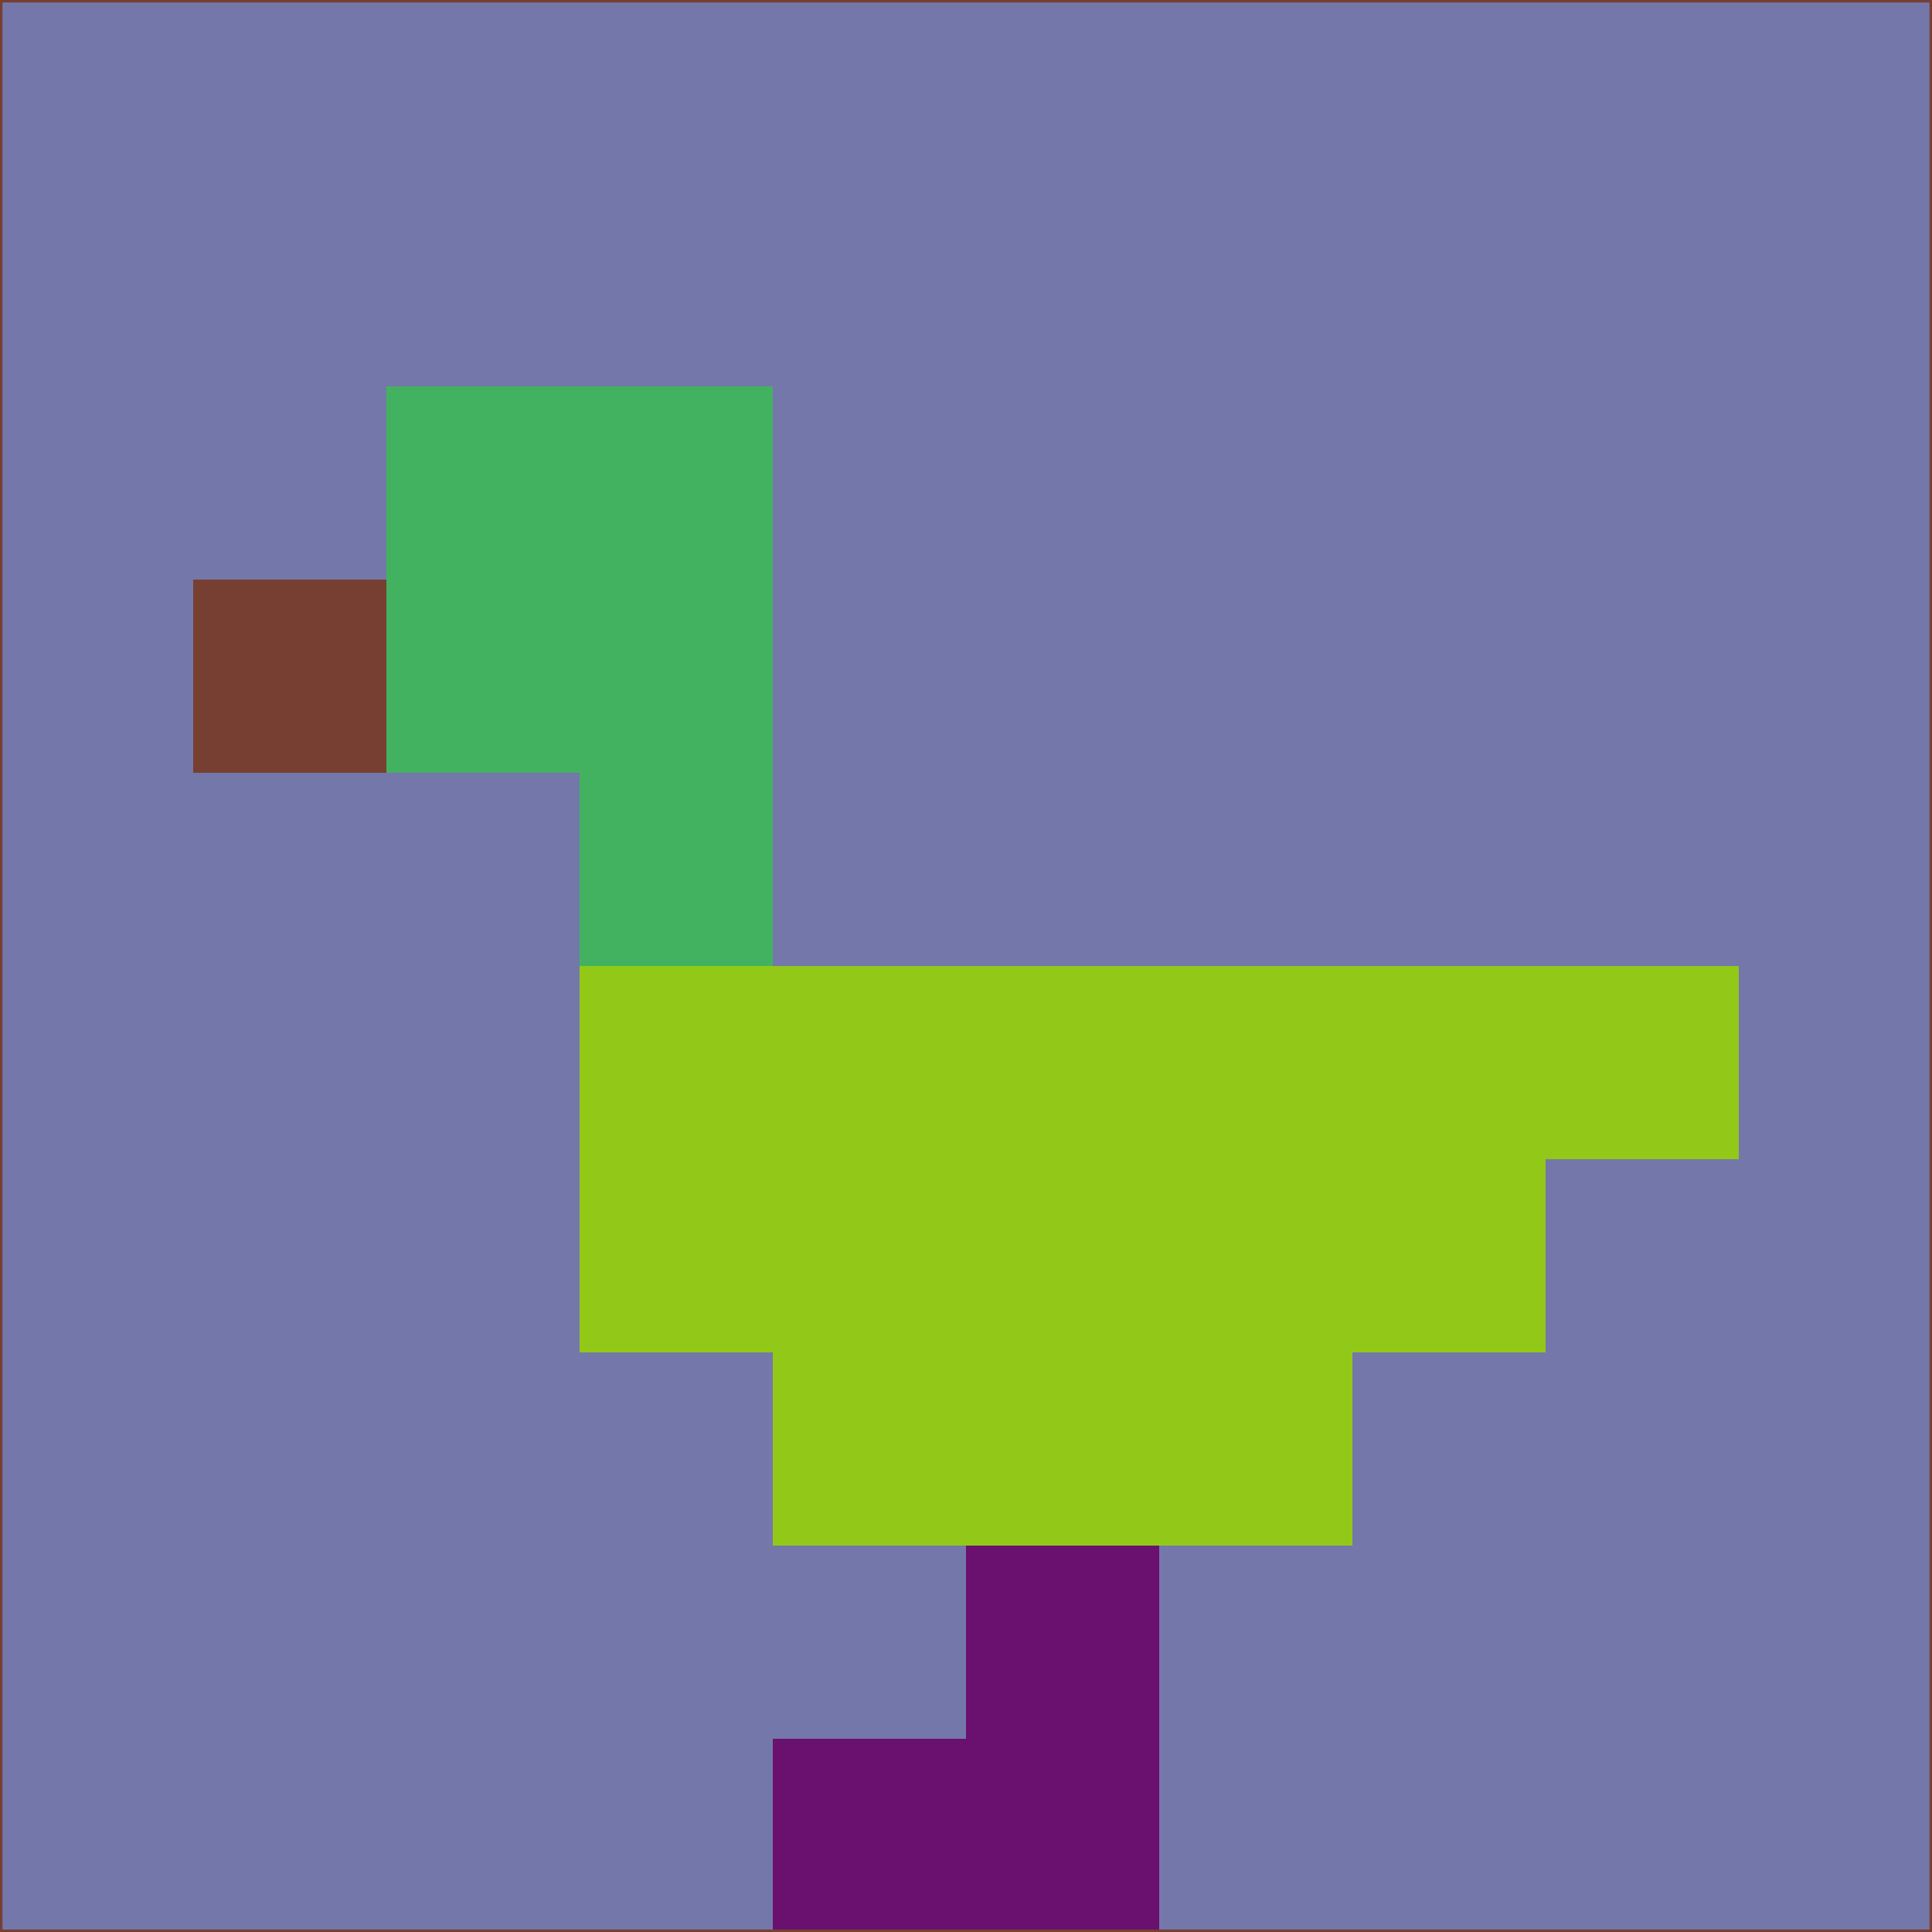 <svg xmlns="http://www.w3.org/2000/svg" version="1.1" width="785" height="785">
  <title>'goose-pfp-694263' by Dmitri Cherniak (Cyberpunk Edition)</title>
  <desc>
    seed=862701
    backgroundColor=#7477a9
    padding=20
    innerPadding=0
    timeout=500
    dimension=1
    border=false
    Save=function(){return n.handleSave()}
    frame=12

    Rendered at 2024-09-15T22:37:00.449Z
    Generated in 1ms
    Modified for Cyberpunk theme with new color scheme
  </desc>
  <defs/>
  <rect width="100%" height="100%" fill="#7477a9"/>
  <g>
    <g id="0-0">
      <rect x="0" y="0" height="785" width="785" fill="#7477a9"/>
      <g>
        <!-- Neon blue -->
        <rect id="0-0-2-2-2-2" x="157" y="157" width="157" height="157" fill="#43b260"/>
        <rect id="0-0-3-2-1-4" x="235.5" y="157" width="78.5" height="314" fill="#43b260"/>
        <!-- Electric purple -->
        <rect id="0-0-4-5-5-1" x="314" y="392.5" width="392.5" height="78.5" fill="#92c818"/>
        <rect id="0-0-3-5-5-2" x="235.5" y="392.5" width="392.5" height="157" fill="#92c818"/>
        <rect id="0-0-4-5-3-3" x="314" y="392.5" width="235.5" height="235.5" fill="#92c818"/>
        <!-- Neon pink -->
        <rect id="0-0-1-3-1-1" x="78.5" y="235.5" width="78.5" height="78.5" fill="#773f32"/>
        <!-- Cyber yellow -->
        <rect id="0-0-5-8-1-2" x="392.5" y="628" width="78.5" height="157" fill="#6a106e"/>
        <rect id="0-0-4-9-2-1" x="314" y="706.5" width="157" height="78.5" fill="#6a106e"/>
      </g>
      <rect x="0" y="0" stroke="#773f32" stroke-width="2" height="785" width="785" fill="none"/>
    </g>
  </g>
  <script xmlns=""/>
</svg>